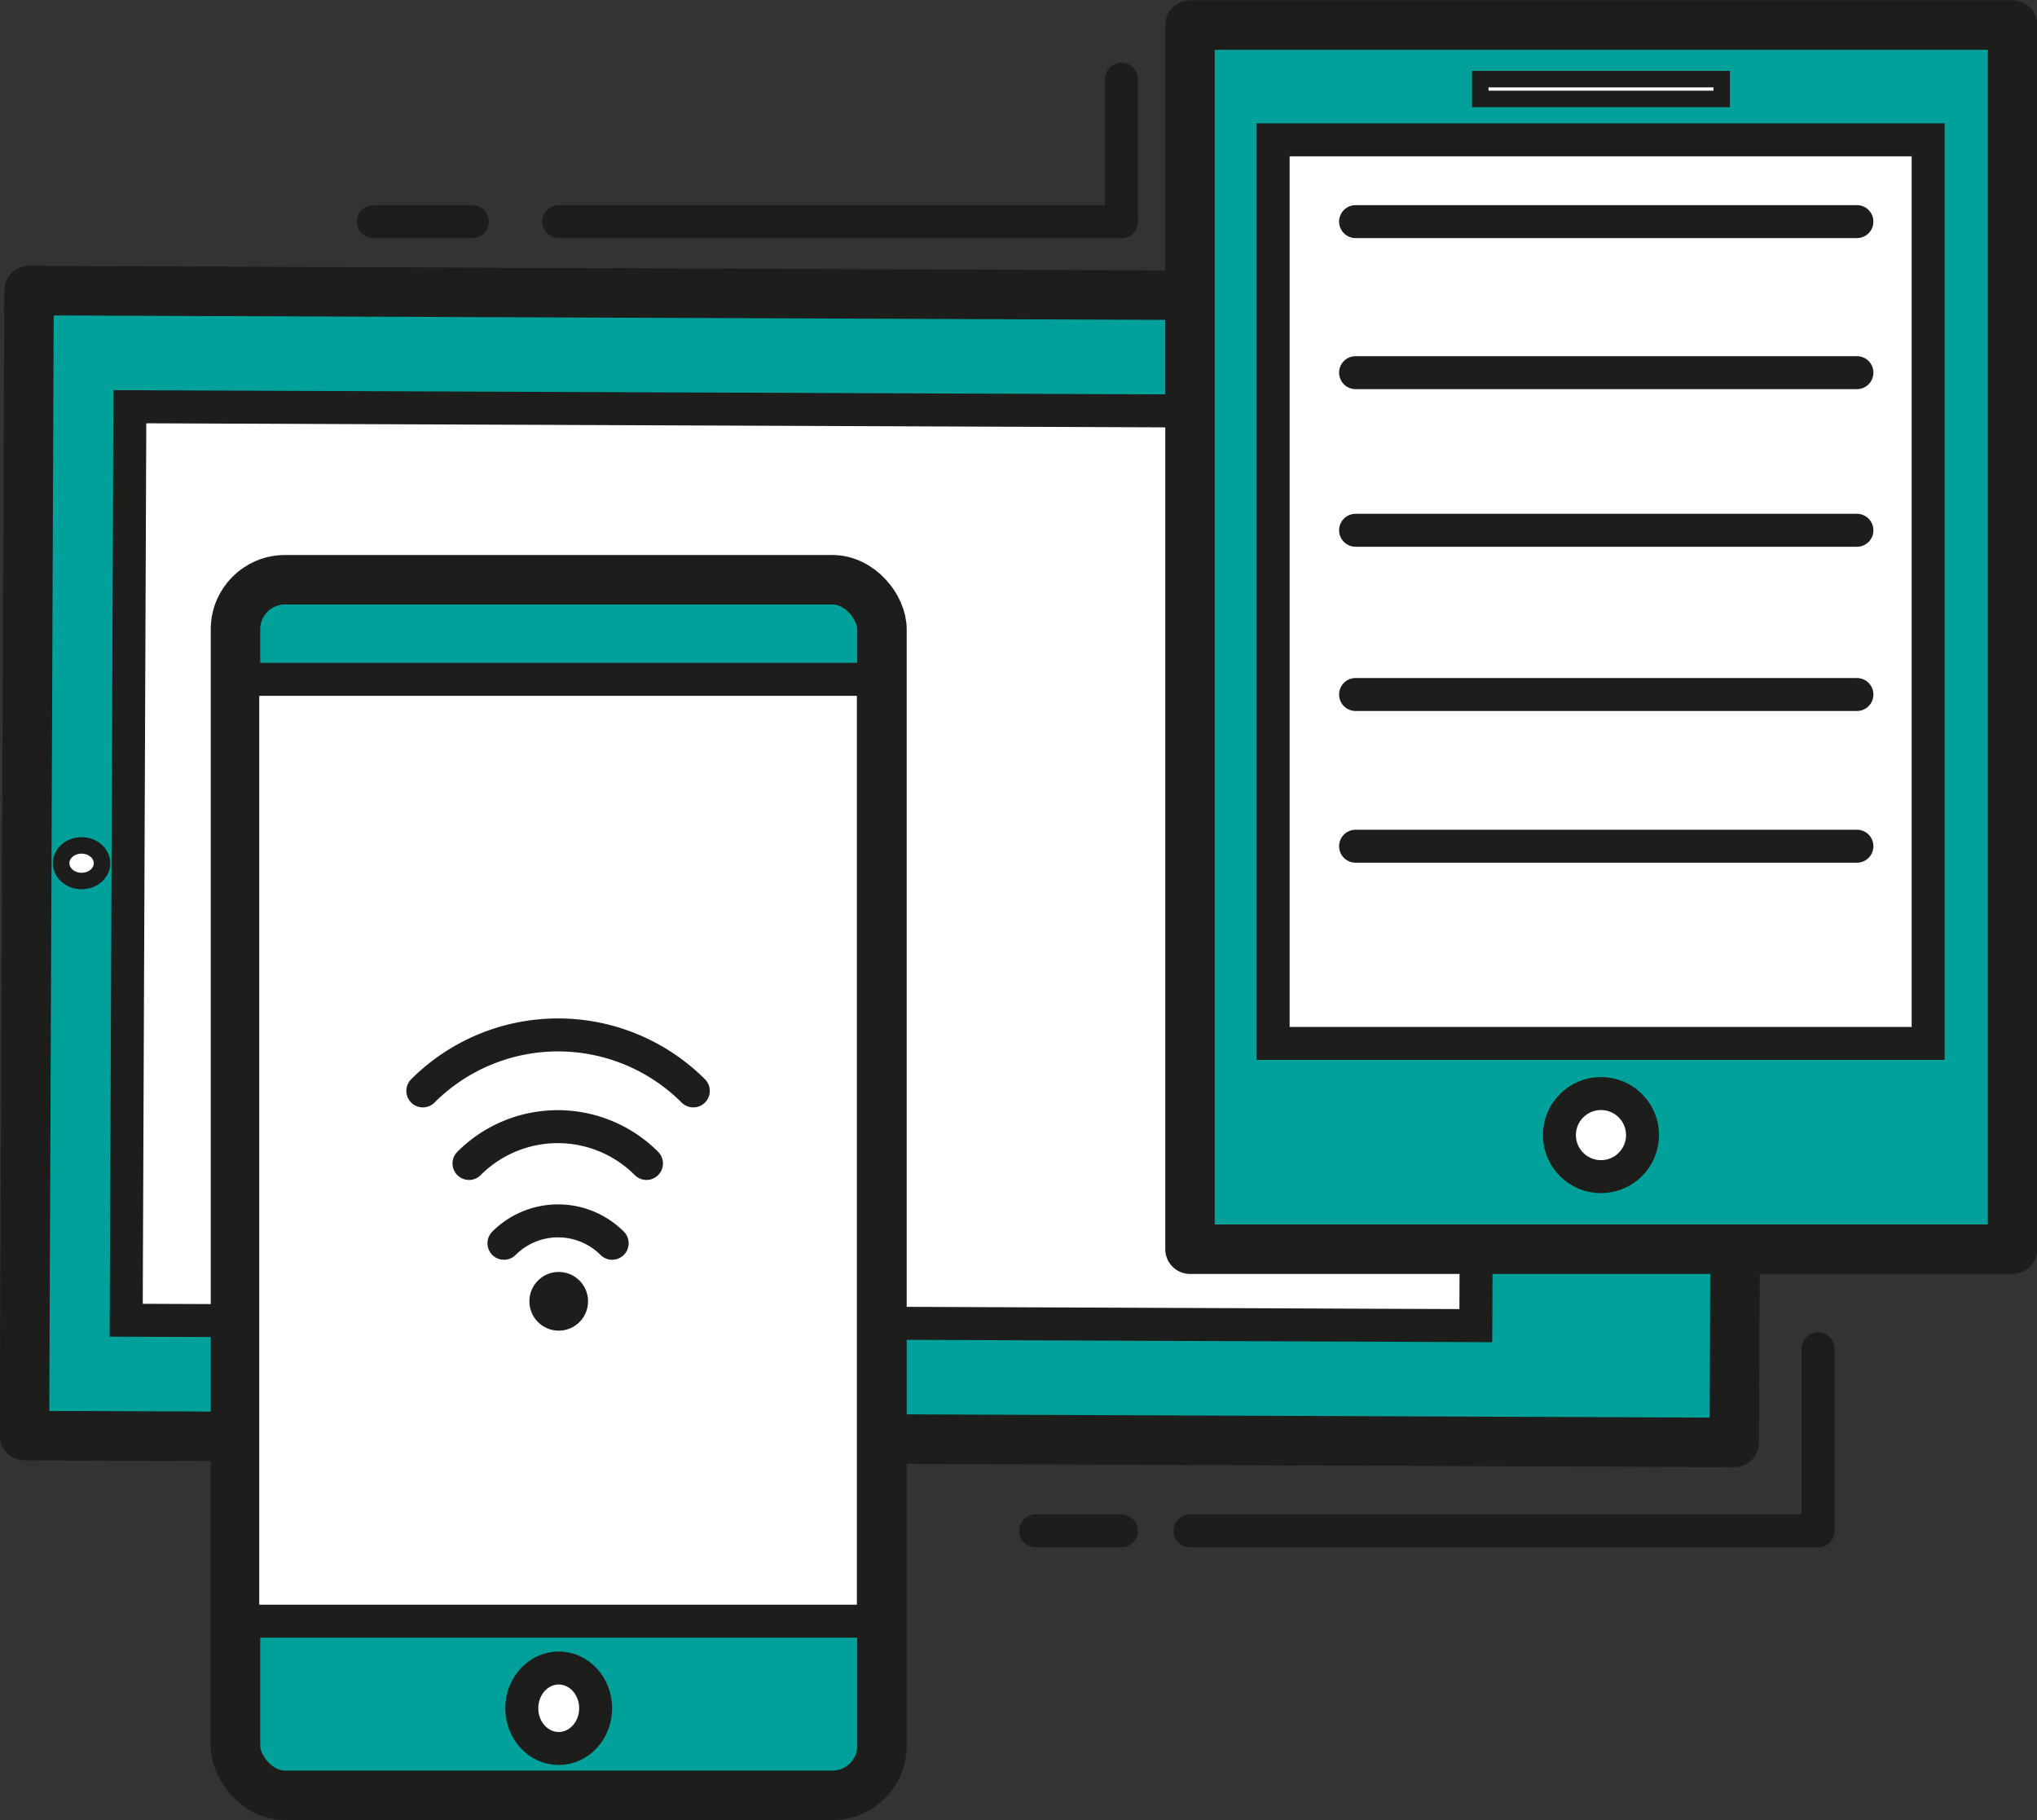<svg id="Слой_1" data-name="Слой 1" xmlns="http://www.w3.org/2000/svg" viewBox="0 0 30.88 27.6"><rect x="0" y="0" width="30.88" height="27.6" fill="#333333" stroke="none"/><defs><style>.cls-1{fill:#00a19a;stroke-width:0.75px;}.cls-1,.cls-2,.cls-3,.cls-4,.cls-5,.cls-6{stroke:#1d1d1b;}.cls-1,.cls-5,.cls-6{stroke-linecap:round;}.cls-1,.cls-4,.cls-5,.cls-6{stroke-linejoin:round;}.cls-2,.cls-3,.cls-4{fill:#fff;}.cls-2,.cls-3{stroke-miterlimit:10;}.cls-2,.cls-5{stroke-width:0.5px;}.cls-3,.cls-4,.cls-6{stroke-width:0.25px;}.cls-5{fill:none;}.cls-6{fill:#1d1d1b;}</style></defs><title>electronica</title><rect class="cls-1" x="12.7" y="16.39" width="17.36" height="25.92" transform="translate(-16.07 34.4) rotate(-89.77)"/><rect class="cls-2" x="13.26" y="19.11" width="13.85" height="20.46" transform="translate(-17.25 33.2) rotate(-89.77)"/><ellipse class="cls-3" cx="9.24" cy="29.3" rx="0.27" ry="0.31" transform="translate(-28.1 22.21) rotate(-89.77)"/><rect class="cls-4" x="31.21" y="28.81" width="1.05" height="1.17" transform="translate(-5.79 44.8) rotate(-89.77)"/><rect class="cls-1" x="3.57" y="8.79" width="9.8" height="18.43" rx="0.75" ry="0.75"/><ellipse class="cls-2" cx="8.47" cy="25.9" rx="0.56" ry="0.61"/><rect class="cls-2" x="3.68" y="10.3" width="9.56" height="14.28"/><rect class="cls-1" x="18.04" y="0.38" width="12.47" height="18.56"/><rect class="cls-2" x="19.3" y="2.12" width="9.93" height="13.7"/><rect class="cls-3" x="22.44" y="1.2" width="3.66" height="0.3"/><circle class="cls-2" cx="24.27" cy="17.21" r="0.63"/><line class="cls-5" x1="20.55" y1="3.36" x2="28.15" y2="3.36"/><line class="cls-5" x1="20.55" y1="5.65" x2="28.15" y2="5.65"/><line class="cls-5" x1="20.55" y1="8.04" x2="28.15" y2="8.04"/><line class="cls-5" x1="20.55" y1="10.53" x2="28.15" y2="10.53"/><line class="cls-5" x1="20.55" y1="12.83" x2="28.15" y2="12.83"/><path class="cls-5" d="M14.41,32.75a2.9,2.9,0,0,1,4.1,0" transform="translate(-8 -16.21)"/><path class="cls-5" d="M15.11,33.85a1.9,1.9,0,0,1,2.69,0" transform="translate(-8 -16.21)"/><path class="cls-5" d="M15.64,35.06a1.16,1.16,0,0,1,1.64,0" transform="translate(-8 -16.21)"/><circle class="cls-6" cx="8.47" cy="19.73" r="0.32"/><line class="cls-5" x1="18.04" y1="23.21" x2="27.56" y2="23.21"/><line class="cls-5" x1="27.56" y1="20.45" x2="27.56" y2="23.21"/><line class="cls-5" x1="17" y1="23.21" x2="15.7" y2="23.21"/><line class="cls-5" x1="5.66" y1="3.36" x2="7.16" y2="3.36"/><line class="cls-5" x1="8.47" y1="3.36" x2="17" y2="3.36"/><line class="cls-5" x1="17" y1="1.2" x2="17" y2="3.36"/></svg>